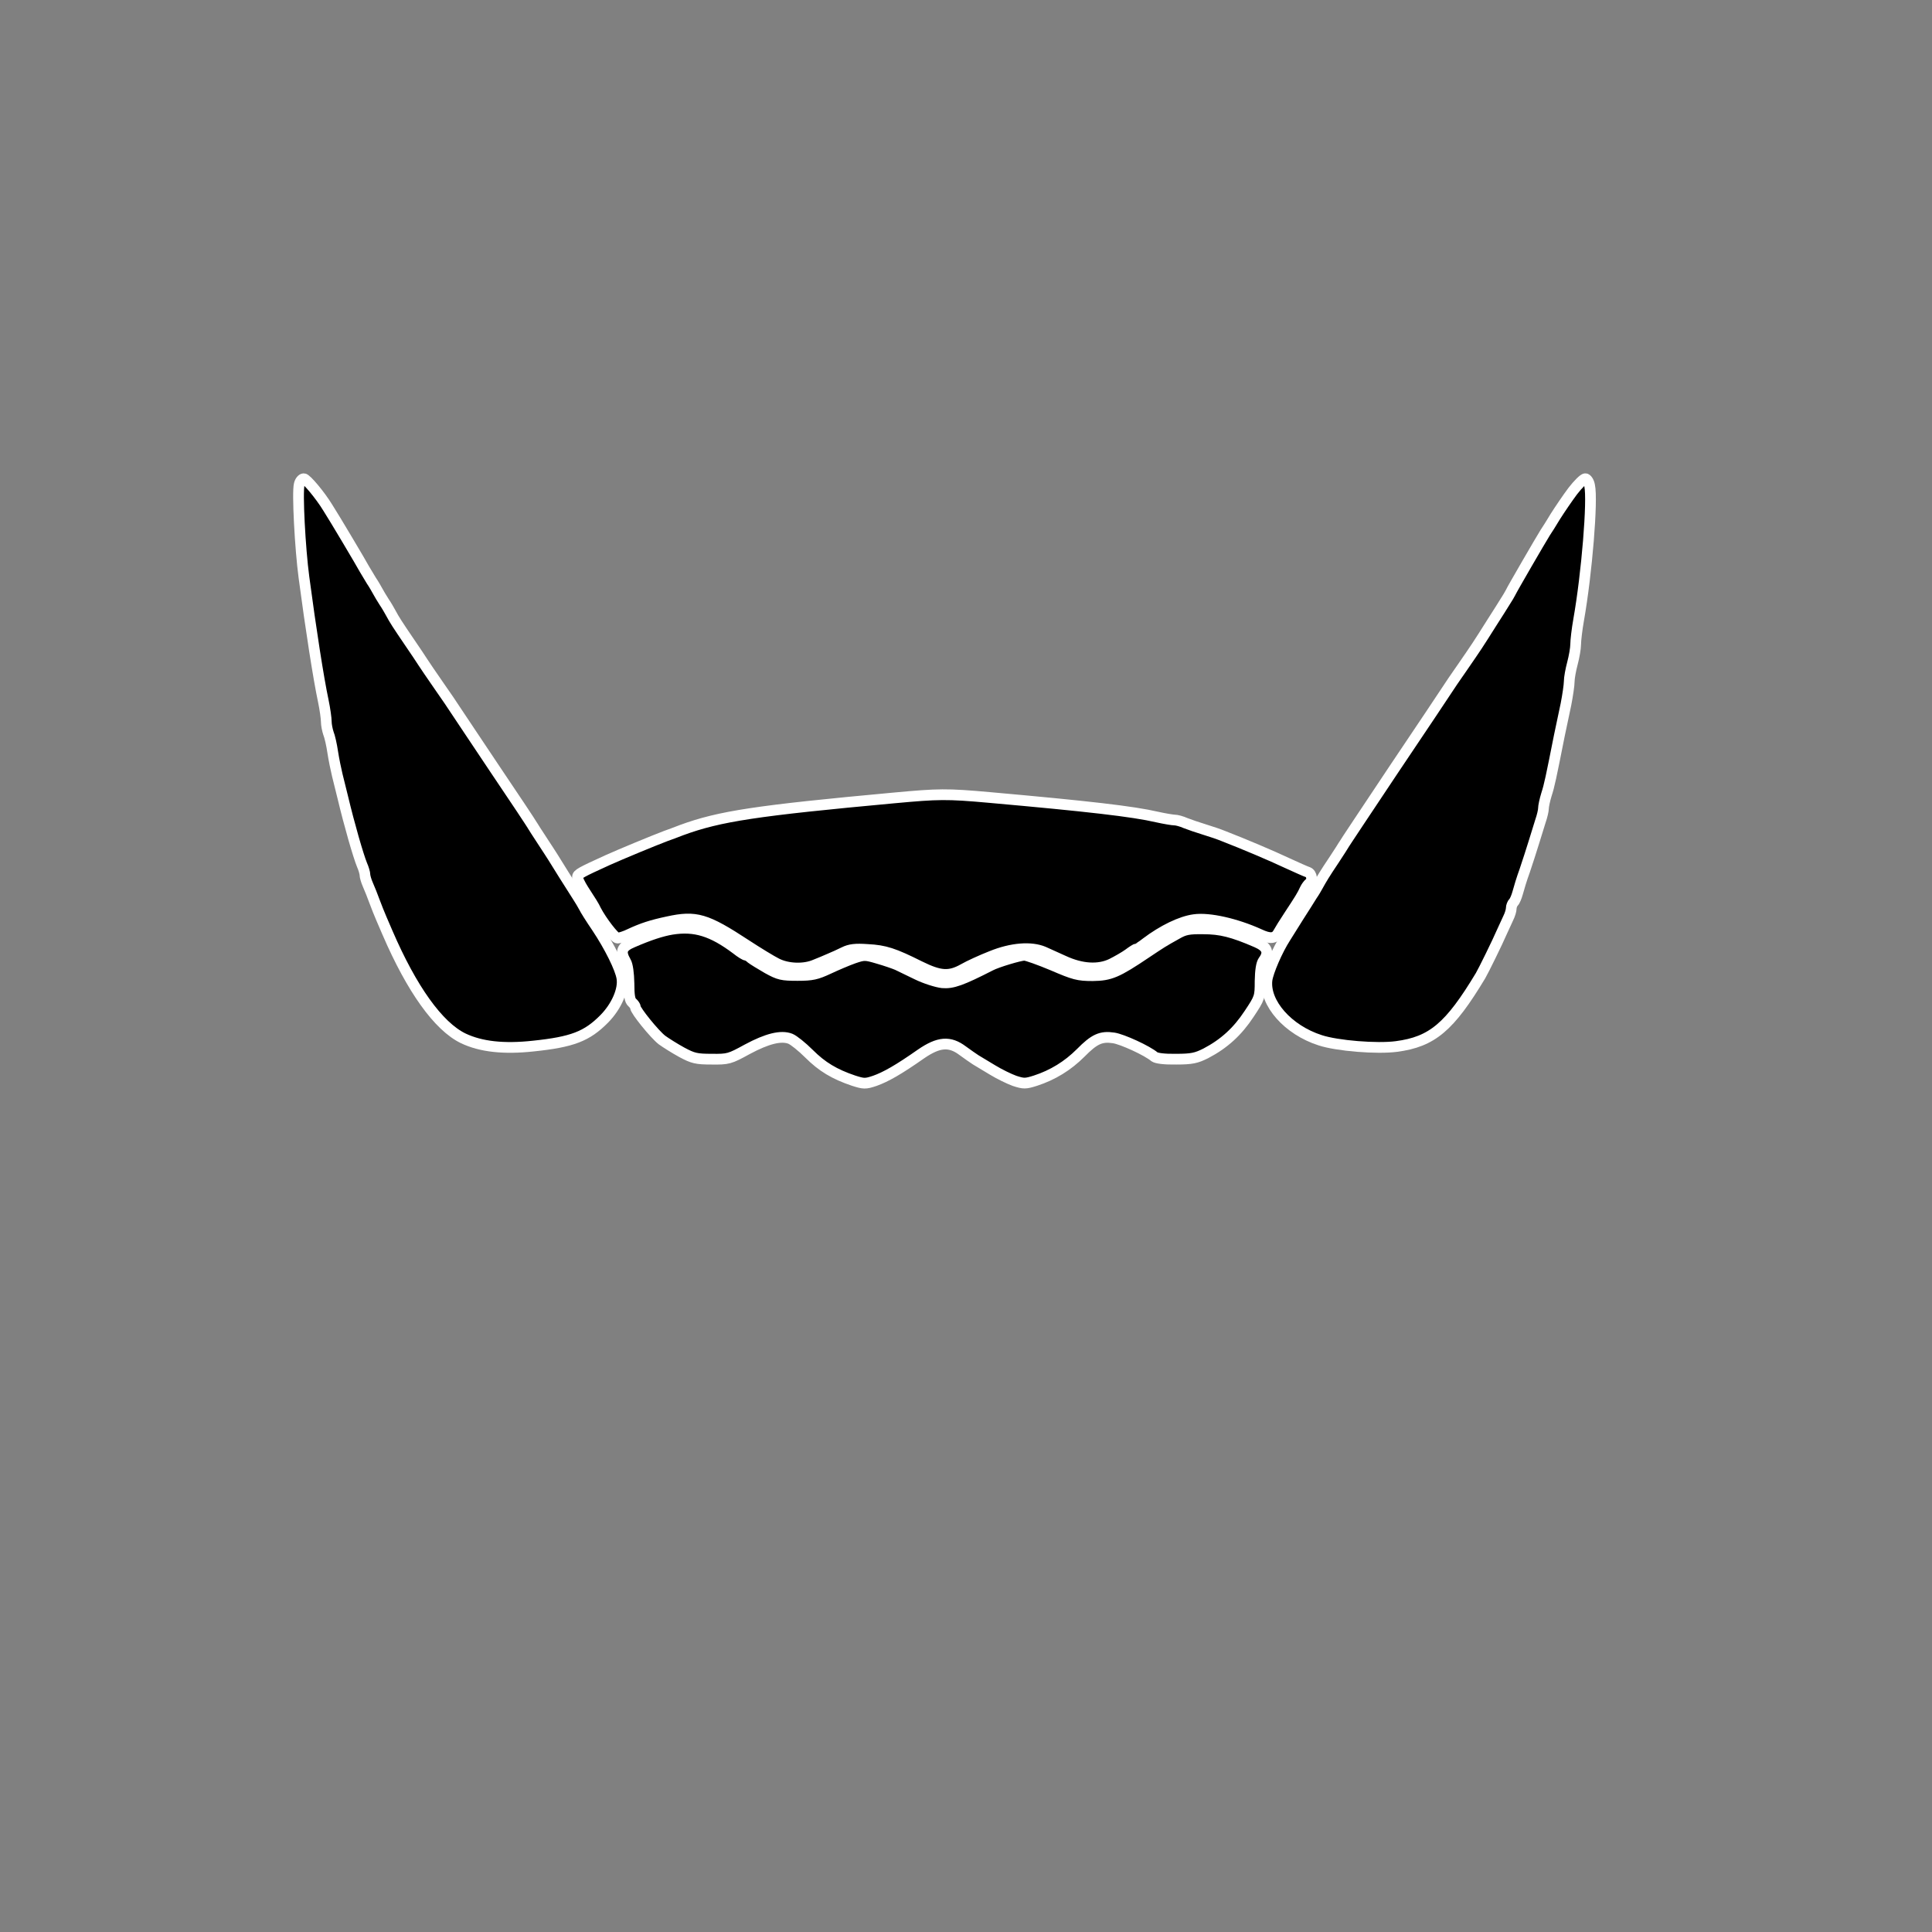 <?xml version="1.0" standalone="no"?>
<!DOCTYPE svg PUBLIC "-//W3C//DTD SVG 20010904//EN"
 "http://www.w3.org/TR/2001/REC-SVG-20010904/DTD/svg10.dtd">
<svg version="1.0" xmlns="http://www.w3.org/2000/svg"
 width="900pt" height="900pt" viewBox="0 0 900 900"
 preserveAspectRatio="xMidYMid meet">
<rect x="0" y="0" width="900" height="900" fill="#808080" stroke="none"/>
<g transform="translate(0,900) scale(0.1,-0.1)"
fill="#000000" stroke="none">
<path style = "stroke: white;stroke-width: 50px;stroke-linejoin: round;paint-order: stroke;" d="M1394 6744 c-10 -37 4 -300 22 -434 32 -241 68 -472 90 -575 8 -38
14 -82 14 -97 0 -15 5 -39 10 -54 6 -14 15 -54 20 -88 5 -33 15 -81 21 -106 6
-25 18 -72 26 -105 31 -130 72 -271 89 -313 8 -18 14 -39 14 -47 0 -8 6 -29
14 -47 8 -18 22 -53 31 -78 9 -25 24 -61 32 -80 8 -19 21 -48 28 -65 113 -262
237 -436 353 -492 82 -39 188 -51 326 -36 182 19 250 45 331 127 57 58 91 136
82 190 -7 45 -57 146 -117 236 -28 41 -55 84 -60 95 -6 11 -18 32 -28 47 -27
42 -106 167 -117 186 -6 9 -28 44 -50 77 -22 33 -42 65 -45 70 -3 6 -81 124
-175 263 -93 140 -177 264 -185 277 -8 13 -42 63 -75 110 -33 48 -67 97 -75
110 -8 13 -37 56 -65 97 -53 78 -68 101 -85 133 -6 11 -19 34 -30 50 -11 17
-24 39 -30 50 -6 11 -19 34 -30 50 -10 17 -25 41 -33 55 -12 23 -141 240 -170
285 -36 59 -100 135 -112 135 -8 0 -18 -12 -21 -26z"/>
<path style = "stroke: white;stroke-width: 50px;stroke-linejoin: round;paint-order: stroke;" d="M7327 6713 c-24 -32 -60 -85 -81 -118 -20 -33 -41 -67 -47 -75 -22
-35 -156 -266 -162 -280 -4 -8 -15 -27 -25 -42 -9 -15 -37 -59 -62 -98 -68
-108 -71 -112 -135 -205 -33 -47 -67 -97 -75 -110 -8 -13 -118 -177 -245 -366
-126 -189 -232 -348 -235 -354 -3 -5 -23 -37 -45 -70 -45 -67 -59 -91 -75
-120 -6 -11 -18 -32 -28 -46 -9 -15 -37 -59 -62 -98 -25 -40 -53 -84 -62 -99
-38 -59 -81 -159 -86 -198 -12 -107 98 -232 248 -280 79 -26 265 -41 355 -29
167 22 248 91 392 330 14 24 79 156 100 205 9 19 22 48 29 63 8 16 14 36 14
46 0 9 5 22 11 28 6 6 14 26 19 44 5 19 19 66 33 104 13 39 32 97 42 130 10
33 24 78 31 100 8 23 14 49 14 59 0 10 6 39 14 65 14 43 21 78 60 274 8 39 22
106 31 147 8 41 15 89 15 105 0 17 7 55 15 85 8 30 15 70 15 88 0 18 6 70 14
115 38 215 66 558 51 625 -3 18 -13 32 -20 32 -8 0 -34 -26 -58 -57z"/>
<path style = "stroke: white;stroke-width: 50px;stroke-linejoin: round;paint-order: stroke;" d="M4165 5283 c-641 -59 -813 -85 -990 -150 -22 -9 -56 -21 -75 -28 -53
-20 -208 -84 -270 -112 -125 -57 -140 -65 -140 -79 0 -8 12 -33 27 -57 37 -57
51 -79 59 -97 26 -50 87 -130 101 -130 9 0 35 8 57 19 58 27 101 41 176 57
132 29 179 15 365 -107 55 -36 119 -75 143 -87 51 -26 128 -29 180 -6 21 8 51
21 67 28 17 7 46 20 66 30 28 14 54 17 110 13 81 -4 123 -18 243 -78 95 -47
138 -50 204 -13 26 15 85 42 131 60 94 38 184 45 243 20 18 -8 60 -27 93 -42
84 -39 163 -43 223 -14 26 13 61 33 79 46 17 13 35 24 38 24 4 0 24 12 44 28
78 59 163 100 224 108 70 10 196 -19 304 -68 49 -23 73 -21 88 7 6 11 28 47
50 80 50 76 62 95 74 122 5 11 15 24 20 28 17 10 13 45 -6 52 -10 3 -54 23
-98 43 -72 34 -202 89 -295 125 -19 8 -60 22 -90 31 -30 9 -70 23 -88 30 -18
8 -40 14 -50 14 -9 0 -46 6 -82 14 -112 26 -320 50 -780 91 -200 18 -239 17
-445 -2z"/>
<path style = "stroke: white;stroke-width: 50px;stroke-linejoin: round;paint-order: stroke;" d="M3130 4671 c-48 -8 -106 -27 -182 -60 -53 -22 -60 -44 -33 -91 9 -15
14 -54 15 -101 0 -56 4 -80 15 -89 8 -7 15 -17 15 -22 0 -16 89 -126 124 -153
18 -13 59 -39 92 -57 52 -28 68 -32 139 -32 77 -1 84 1 166 46 93 50 158 66
201 49 15 -6 54 -37 87 -70 60 -60 118 -95 207 -125 47 -15 55 -16 99 -1 51
18 111 52 215 125 83 57 134 61 195 15 22 -16 49 -35 60 -42 11 -7 46 -28 78
-47 31 -19 78 -42 103 -51 43 -14 51 -14 98 1 80 26 150 69 210 129 64 65 95
79 154 70 40 -6 156 -59 190 -88 10 -7 46 -12 101 -11 73 0 94 5 138 27 86 45
148 102 202 184 50 75 51 79 51 153 1 50 6 81 15 94 29 39 19 65 -32 87 -111
48 -167 62 -247 62 -68 1 -88 -3 -124 -24 -65 -36 -72 -41 -141 -87 -138 -93
-169 -106 -251 -107 -68 0 -86 5 -186 48 -62 26 -121 47 -132 47 -21 0 -128
-32 -158 -48 -135 -69 -177 -84 -224 -80 -27 3 -80 20 -117 38 -37 18 -79 38
-93 45 -14 6 -54 20 -89 30 -61 18 -65 18 -115 1 -28 -10 -80 -32 -116 -49
-56 -26 -76 -31 -145 -31 -72 0 -86 3 -140 33 -33 19 -67 40 -76 47 -8 8 -19
14 -23 14 -5 0 -25 12 -45 28 -113 85 -194 110 -301 93z"/>
</g>
</svg>
